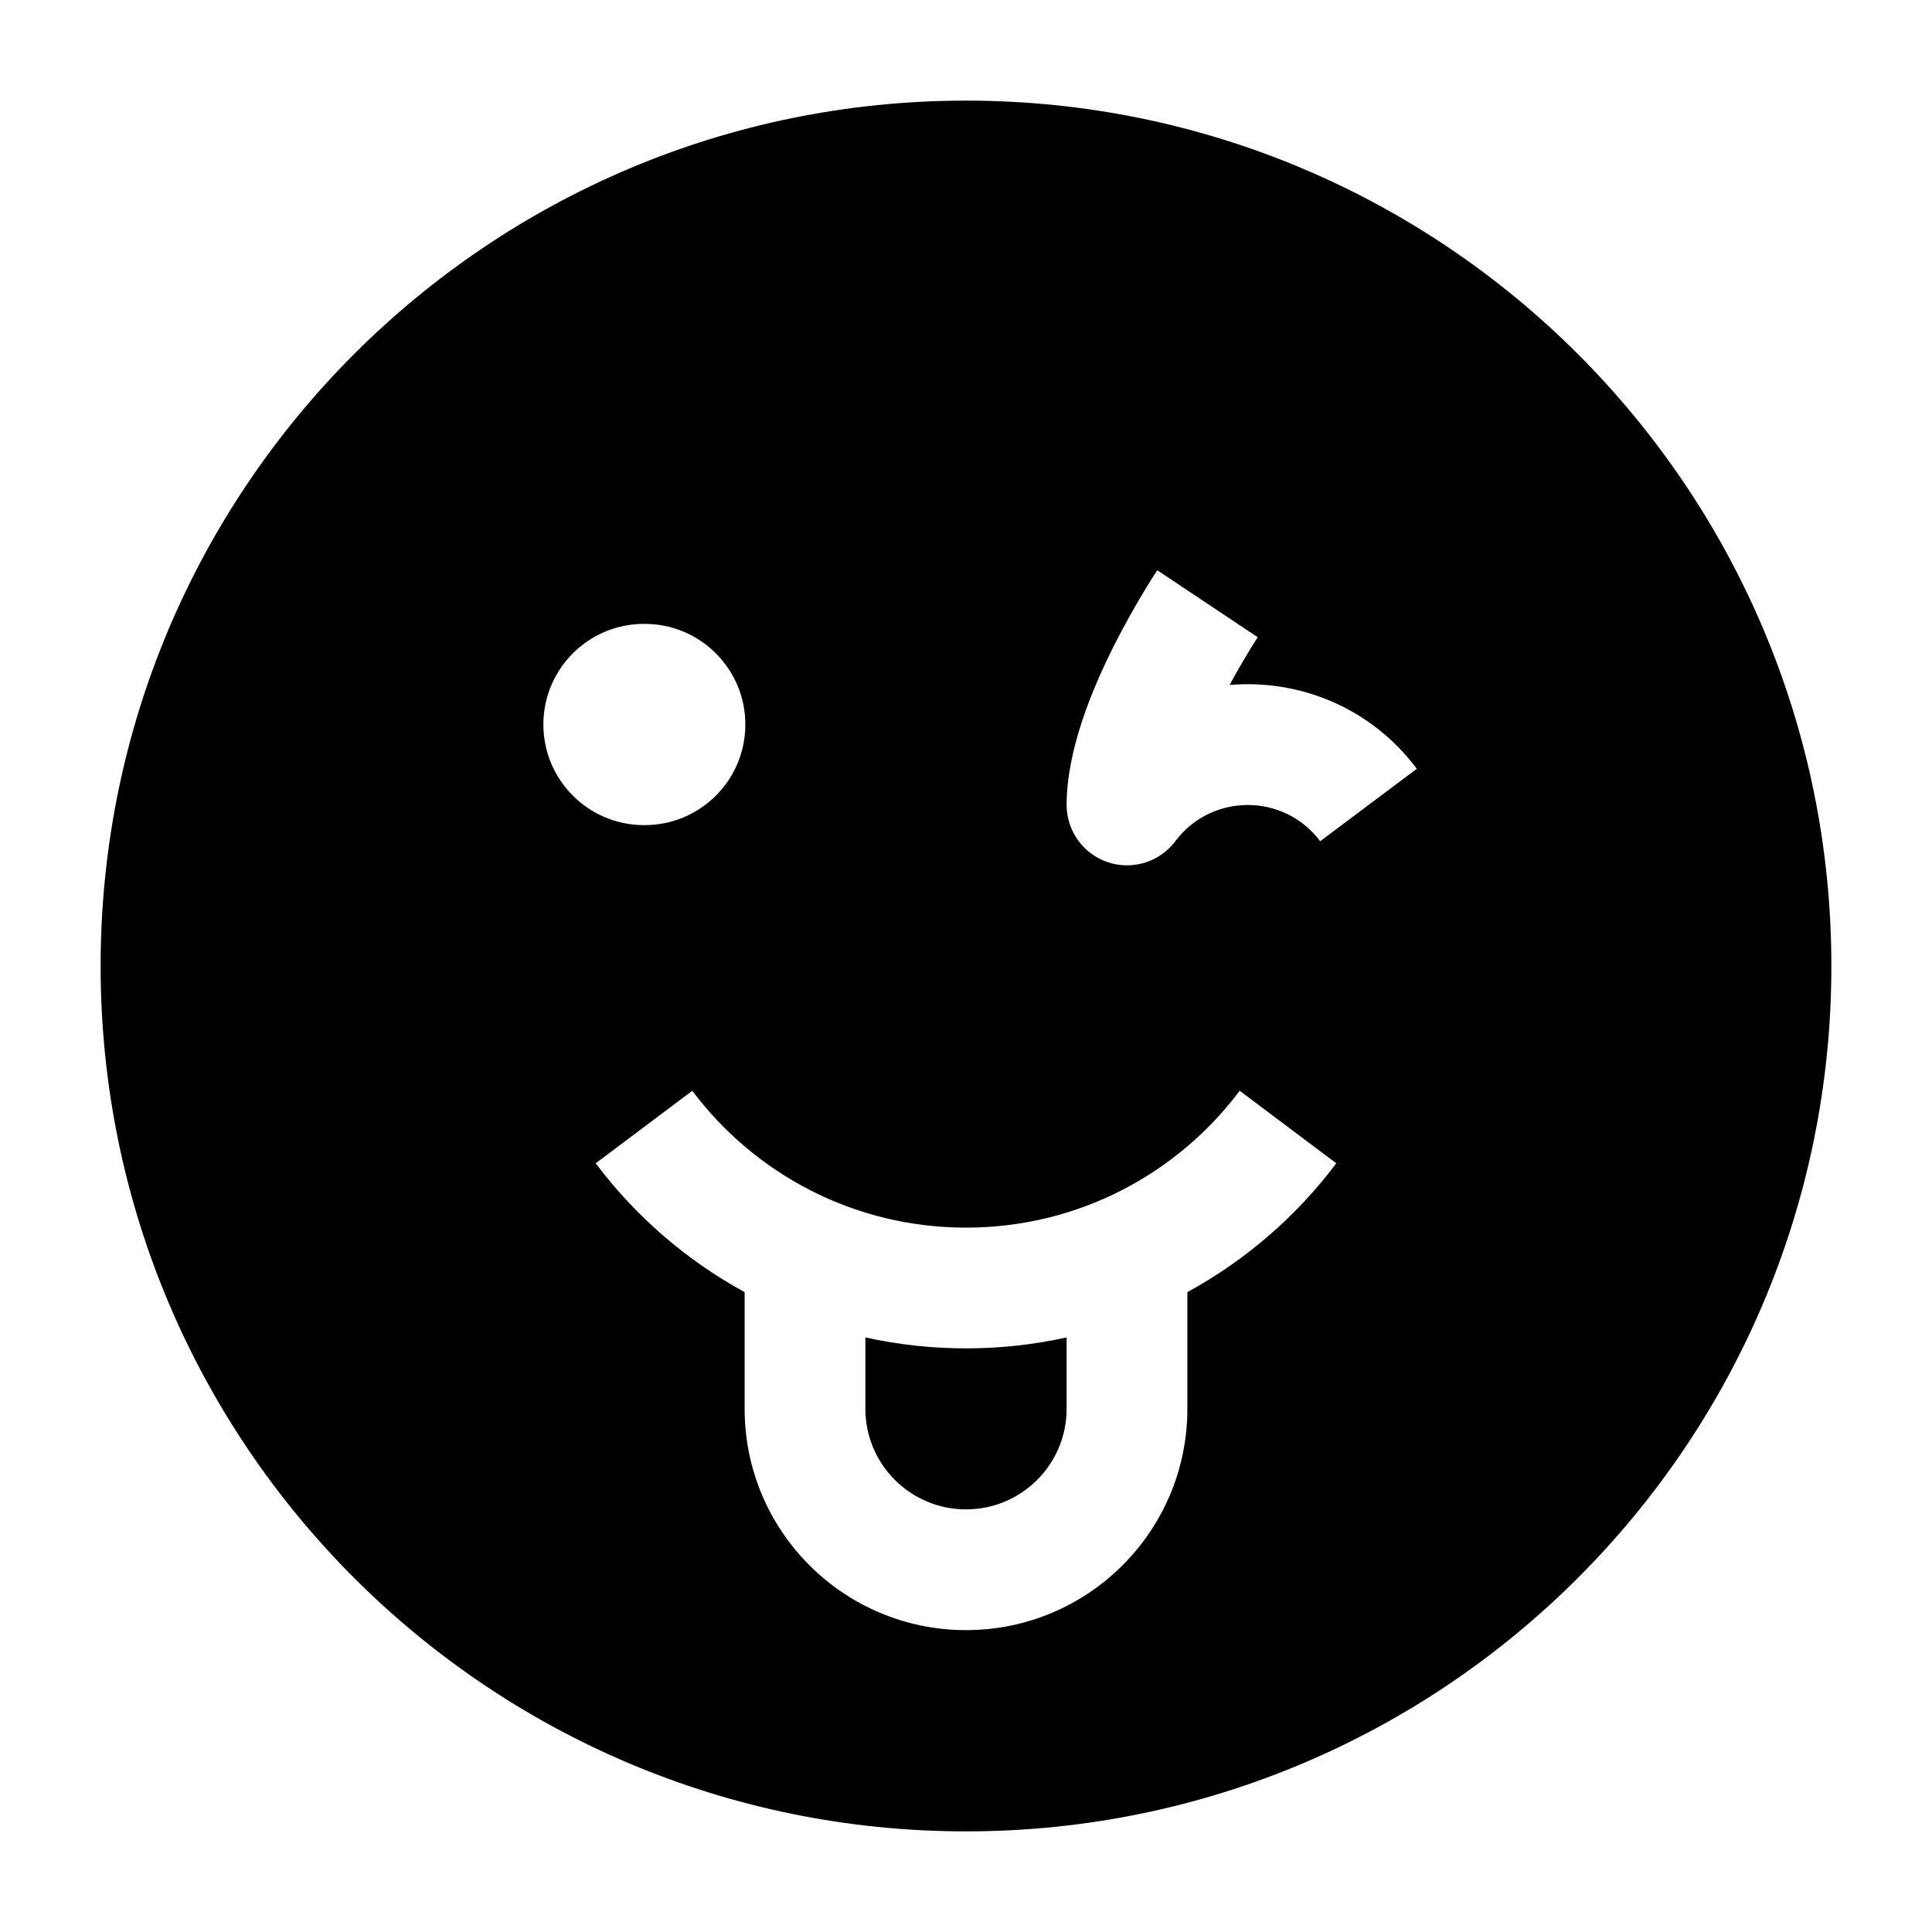 <svg width="24" height="24" viewBox="0 0 24 24" xmlns="http://www.w3.org/2000/svg">
    <path fill-rule="evenodd" clip-rule="evenodd" d="M12 1.25C6.063 1.25 1.25 6.063 1.25 12C1.25 17.937 6.063 22.75 12 22.75C17.937 22.75 22.75 17.937 22.75 12C22.75 6.063 17.937 1.25 12 1.25ZM15 7.5C14.376 7.084 14.376 7.084 14.376 7.084L14.374 7.086L14.371 7.091L14.361 7.107C14.352 7.121 14.339 7.14 14.324 7.164C14.294 7.211 14.251 7.28 14.201 7.364C14.1 7.532 13.965 7.768 13.829 8.039C13.576 8.545 13.25 9.309 13.25 10C13.25 10.323 13.457 10.609 13.763 10.711C14.069 10.813 14.406 10.708 14.6 10.45C15.05 9.85 15.95 9.85 16.4 10.45L17.6 9.55C17.025 8.783 16.135 8.436 15.275 8.509C15.353 8.364 15.427 8.236 15.487 8.136C15.53 8.064 15.566 8.007 15.59 7.969C15.602 7.95 15.611 7.936 15.617 7.927L15.623 7.917L15.624 7.916C15.624 7.916 15.624 7.916 15 7.5ZM6.75 9C6.75 8.31 7.31 7.75 8 7.75H8.009C8.699 7.75 9.259 8.31 9.259 9C9.259 9.69 8.699 10.25 8.009 10.25H8C7.31 10.25 6.75 9.69 6.75 9ZM15.4 13.55C14.624 14.584 13.39 15.25 12 15.25C10.61 15.25 9.376 14.584 8.6 13.55L7.4 14.451C7.893 15.107 8.524 15.655 9.25 16.051V17.5C9.25 19.019 10.481 20.25 12 20.25C13.519 20.25 14.75 19.019 14.75 17.5V16.051C15.476 15.655 16.107 15.107 16.6 14.451L15.4 13.55ZM10.75 17.5V16.614C11.152 16.703 11.571 16.75 12 16.75C12.429 16.75 12.848 16.703 13.25 16.614V17.5C13.25 18.191 12.69 18.75 12 18.75C11.31 18.75 10.75 18.191 10.75 17.5Z"/>
</svg>
